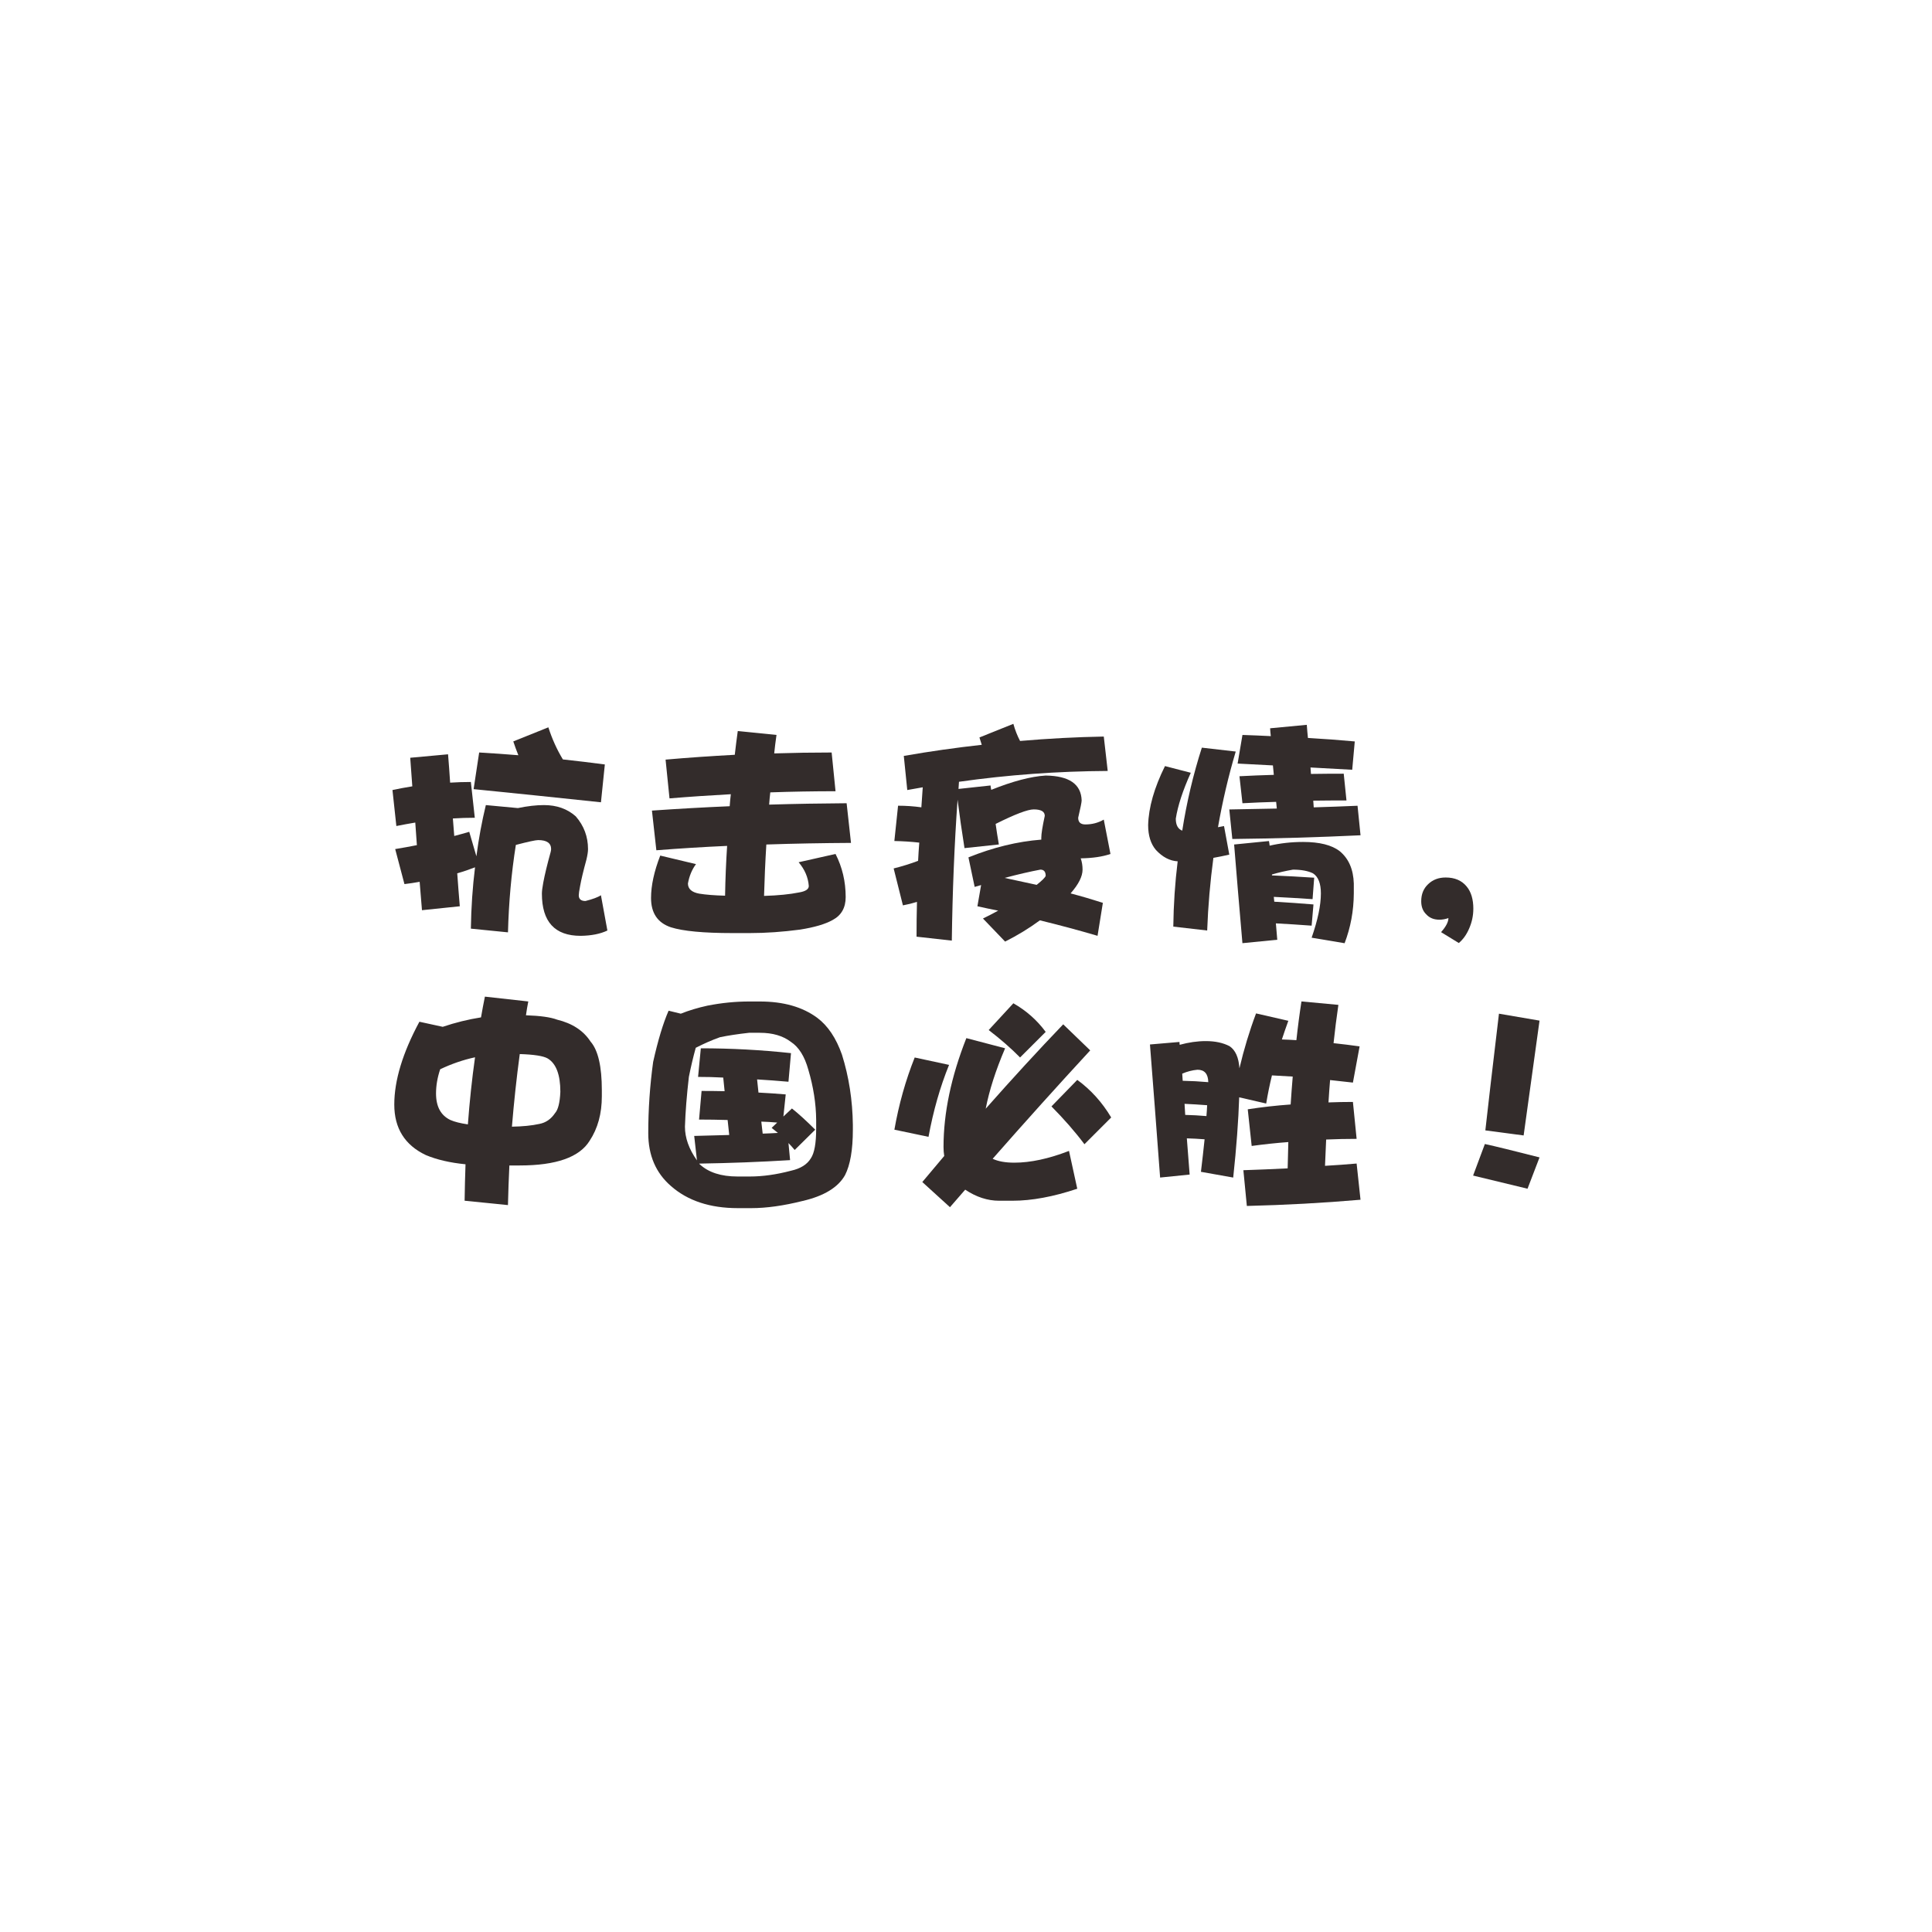 <?xml version="1.0" encoding="UTF-8"?>
<!DOCTYPE svg PUBLIC "-//W3C//DTD SVG 1.1//EN" "http://www.w3.org/Graphics/SVG/1.1/DTD/svg11.dtd">
<!-- Creator: CorelDRAW 2019 (64-Bit) -->
<svg xmlns="http://www.w3.org/2000/svg" xml:space="preserve" width="486.713mm" height="486.713mm" version="1.1" style="shape-rendering:geometricPrecision; text-rendering:geometricPrecision; image-rendering:optimizeQuality; fill-rule:evenodd; clip-rule:evenodd"
viewBox="0 0 1047.51 1047.51"
 xmlns:xlink="http://www.w3.org/1999/xlink"
 xmlns:xodm="http://www.corel.com/coreldraw/odm/2003">
 <defs>
  <style type="text/css">
   <![CDATA[
    .fil1 {fill:none}
    .fil0 {fill:#332C2B;fill-rule:nonzero}
   ]]>
  </style>
 </defs>
 <g id="图层_x0020_1">
  <path class="fil0" d="M255.3 424l2.13 19.38c-4.01,0 -7.96,0.13 -11.89,0.38 0.26,3.24 0.49,6.4 0.75,9.5 2.84,-0.75 5.55,-1.49 8.13,-2.26l3.88 13.27c1.24,-9.52 2.94,-18.76 5.12,-27.76l17.37 1.62c5.25,-1.09 9.97,-1.62 14.13,-1.62 6.94,0 12.68,2.03 17.26,6.12 4.42,5.08 6.64,10.99 6.64,17.76 0,1.41 -0.3,3.33 -0.88,5.74 -1.69,6.17 -2.8,10.88 -3.39,14.15 -0.49,2.58 -0.75,4.29 -0.75,5.12 0,2.07 1.22,3.12 3.63,3.12 3.93,-1 6.72,-2.03 8.39,-3.12l3.5 19.12c-3.84,1.84 -8.66,2.8 -14.51,2.88 -14,0 -21,-7.62 -21,-22.88 0,-1.26 0.23,-3.26 0.75,-6.02 0.83,-4.42 2.16,-9.9 3.99,-16.5 0.17,-0.75 0.26,-1.3 0.26,-1.62 0,-3.24 -2.33,-4.89 -7,-4.89 -1.41,0 -5.46,0.87 -12.12,2.62 -2.43,15.34 -3.84,31.14 -4.27,47.4l-20.12 -2.01c0.17,-11.42 0.92,-22.49 2.26,-33.25 -3.18,1.24 -6.38,2.33 -9.65,3.24 0.43,5.91 0.87,11.89 1.39,17.88l-20.51 2.13c-0.43,-5.34 -0.83,-10.48 -1.26,-15.39 -2.75,0.49 -5.51,0.92 -8.24,1.24l-5.02 -18.99c4.1,-0.66 8,-1.39 11.76,-2.13 -0.34,-4.25 -0.62,-8.32 -0.87,-12.25 -3.5,0.58 -6.91,1.22 -10.26,1.88l-2.11 -19.51c3.5,-0.75 7.09,-1.43 10.76,-2.01 -0.43,-5.34 -0.79,-10.5 -1.13,-15.49l20.51 -1.88c0.43,5.08 0.79,10.2 1.13,15.37 3.73,-0.23 7.49,-0.36 11.25,-0.36zm42.02 -29.64c2.01,6.25 4.63,12.06 7.87,17.39 7.66,0.83 15.26,1.75 22.75,2.73l-2.11 20.51c-24.26,-2.58 -47.27,-4.95 -69.04,-7.13l3.01 -19.87c7.17,0.41 14.26,0.92 21.25,1.49 -1,-2.5 -1.92,-4.99 -2.75,-7.49l19.01 -7.64z"/>
  <path id="1" class="fil0" d="M459.03 435.5l2.37 21.51c-15.51,0.09 -30.79,0.36 -45.9,0.87 -0.58,9.33 -0.98,18.63 -1.24,27.87 7.66,-0.23 14,-0.87 18.99,-1.88 3.52,-0.58 5.27,-1.75 5.27,-3.5 -0.34,-4.65 -2.18,-8.96 -5.51,-12.87l20 -4.5c3.67,7.17 5.51,14.96 5.51,23.39 0,5.74 -2.33,9.88 -7,12.38 -3.93,2.24 -9.84,3.99 -17.75,5.25 -9.41,1.24 -18.5,1.88 -27.25,1.88l-9.39 0c-15.66,0 -26.8,-1.05 -33.38,-3.14 -7.17,-2.41 -10.76,-7.7 -10.76,-15.88 0,-6.74 1.66,-14.43 4.99,-23l19.38 4.63c-2.16,2.9 -3.63,6.4 -4.37,10.5 0,2.92 2.05,4.76 6.12,5.51 3.59,0.58 8.26,0.96 14.02,1.11 0.15,-9.15 0.53,-18.16 1.11,-27 -12.91,0.58 -25.71,1.37 -38.37,2.37l-2.39 -21.51c14.34,-1 28.38,-1.79 42.15,-2.37 0.17,-2.24 0.36,-4.42 0.62,-6.51 -11.08,0.6 -22.17,1.34 -33.25,2.26l-2.13 -21.02c12.25,-1.07 24.75,-1.94 37.52,-2.62 0.49,-4.42 1.05,-8.71 1.62,-12.87l21 2.11c-0.49,3.44 -0.92,6.76 -1.24,10.01 10.24,-0.32 20.64,-0.49 31.14,-0.49l2.11 21c-11.82,0 -23.62,0.21 -35.38,0.62 -0.26,2.18 -0.45,4.4 -0.62,6.64 14.34,-0.43 28.34,-0.66 42.02,-0.75z"/>
  <path id="2" class="fil0" d="M549.44 392.48c0.92,3.33 2.13,6.42 3.63,9.26 15.51,-1.34 30.64,-2.13 45.39,-2.39l2.13 18.65c-27.25,0.15 -54.14,2.11 -80.64,5.87 -0.09,1.32 -0.17,2.62 -0.26,3.88l17.37 -1.88c0.09,0.83 0.21,1.62 0.38,2.37 11.67,-4.67 21.51,-7.26 29.51,-7.75 12.74,0.17 19.25,4.65 19.51,13.51 0,0.9 -0.62,4.03 -1.88,9.37 0,2.41 1.28,3.63 3.88,3.63 3.65,0 7,-0.87 9.99,-2.62l3.63 18.63c-4.33,1.49 -9.71,2.28 -16.13,2.37 0.68,1.92 1,3.97 1,6.12 0,3.67 -2.16,7.96 -6.49,12.89 6,1.58 11.82,3.29 17.5,5.12l-2.88 17.88c-10.5,-3.09 -20.91,-5.87 -31.26,-8.39 -5.91,4.35 -12.21,8.17 -18.86,11.52l-12.01 -12.51c2.92,-1.43 5.68,-2.84 8.26,-4.27 -3.84,-0.75 -7.6,-1.54 -11.27,-2.37l2.01 -11.5c-1.24,0.34 -2.41,0.66 -3.5,1l-3.37 -16.01c13.42,-5.42 26.59,-8.62 39.5,-9.62 0,-0.43 0,-0.77 0,-1 0,-2.18 0.64,-6.12 1.88,-11.89 0,-2.33 -1.98,-3.5 -6,-3.5 -3.24,0 -10.14,2.62 -20.64,7.87 0.51,3.67 1.09,7.38 1.75,11.14l-18.63 1.98c-1.41,-8.84 -2.67,-17.58 -3.76,-26.25 -1.75,24.67 -2.77,50.15 -3.12,76.4l-19.12 -2.13c0,-6.32 0.06,-12.61 0.23,-18.86 -2.41,0.75 -4.95,1.37 -7.62,1.88l-5.02 -20.02c4.67,-1.17 9.09,-2.54 13.25,-4.12 0.17,-3.35 0.38,-6.64 0.64,-9.88 -4.59,-0.51 -9.09,-0.79 -13.51,-0.87l2.01 -19.14c4.33,0 8.54,0.3 12.63,0.87 0.23,-3.73 0.49,-7.36 0.75,-10.86 -2.84,0.49 -5.63,0.98 -8.39,1.49l-1.88 -18.5c14.43,-2.52 28.51,-4.5 42.27,-6.02 -0.43,-1.24 -0.83,-2.58 -1.26,-3.99l18.37 -7.38zm12.63 87.28c2.92,-2.33 4.55,-3.95 4.89,-4.87 0,-2.26 -0.96,-3.39 -2.88,-3.39 -5.76,1.09 -12.21,2.58 -19.38,4.5 5.91,1.26 11.72,2.5 17.37,3.76z"/>
  <path id="3" class="fil0" d="M631.63 415.36l14 3.63c-4.33,9.6 -7.04,17.88 -8.13,24.88 0,3.44 1.17,5.59 3.5,6.51 2.41,-15.43 5.95,-30.43 10.63,-45.01l18.37 2.11c-3.99,13.42 -7.19,27.1 -9.62,41.02 1.17,-0.26 2.26,-0.45 3.27,-0.62l2.86 15.49c-2.99,0.68 -5.87,1.26 -8.62,1.75 -1.75,13.02 -2.88,26.14 -3.37,39.39l-18.37 -2.11c0.15,-12.01 0.94,-23.82 2.37,-35.4 -4.25,-0.23 -8.17,-2.28 -11.76,-6.12 -2.84,-3.33 -4.25,-7.83 -4.25,-13.51 0.26,-9.58 3.29,-20.25 9.13,-32.01zm42 -16.88c5.19,0.17 10.31,0.38 15.39,0.64 -0.17,-1.43 -0.3,-2.84 -0.38,-4.25l19.89 -1.88c0.17,2.5 0.38,4.87 0.62,7.13 8.69,0.49 17.14,1.11 25.39,1.88l-1.39 15.36c-7.83,-0.41 -15.36,-0.83 -22.62,-1.24 0.09,1.24 0.17,2.41 0.26,3.5 5.83,-0.09 11.74,-0.13 17.76,-0.13l1.49 14.51c-6,0 -12.01,0.02 -18.01,0.11 0.09,1.26 0.17,2.48 0.26,3.63 8,-0.23 15.92,-0.53 23.75,-0.87l1.62 16.01c-22.92,1.09 -46.09,1.75 -69.51,2.01l-1.64 -16.01c8.6,-0.17 17.18,-0.34 25.76,-0.49 -0.15,-1.26 -0.28,-2.48 -0.36,-3.63 -6.17,0.17 -12.25,0.41 -18.27,0.75l-1.62 -14.64c6.08,-0.32 12.29,-0.58 18.63,-0.75 -0.17,-1.84 -0.32,-3.54 -0.49,-5.12 -6.59,-0.34 -12.97,-0.66 -19.14,-1l2.62 -15.51zm14.38 57.53c0.17,0.83 0.3,1.66 0.38,2.5 5.83,-1.34 11.87,-2.01 18.12,-2.01 8.92,0 15.56,1.66 19.89,5.02 4.84,3.99 7.38,9.84 7.62,17.5l0 5.38c-0.06,9.5 -1.75,18.5 -4.99,27l-17.88 -2.99c3.33,-9.58 5.02,-17.58 5.02,-24.01 0,-5.42 -1.43,-9.05 -4.27,-10.88 -2.67,-1.32 -6.3,-2.01 -10.86,-2.01 -4.01,0.68 -7.81,1.56 -11.4,2.62l0 0.51c7.92,0.32 15.56,0.75 22.9,1.24l-0.88 11.63c-7.34,-0.49 -14.34,-0.92 -21.02,-1.24 0.09,0.92 0.17,1.79 0.26,2.62 7.34,0.41 14.43,0.92 21.25,1.49l-1 11.5c-6.74,-0.49 -13.21,-0.92 -19.38,-1.24 0.26,2.9 0.49,5.87 0.75,8.88l-18.89 1.86c-1.75,-20.08 -3.24,-37.92 -4.5,-53.5l18.89 -1.88z"/>
  <path id="4" class="fil0" d="M798.82 492.76c0,3.67 -0.75,7.21 -2.24,10.63 -1.43,3.35 -3.31,5.98 -5.63,7.9l-9.62 -5.89c2.67,-2.99 3.99,-5.55 3.99,-7.62 -1.66,0.58 -3.29,0.87 -4.87,0.87 -3.01,0 -5.38,-0.96 -7.13,-2.88 -1.84,-1.75 -2.75,-4.12 -2.75,-7.13 0,-3.84 1.26,-6.91 3.76,-9.26 2.5,-2.41 5.66,-3.61 9.5,-3.61 4.91,0 8.71,1.62 11.37,4.87 2.43,2.92 3.63,6.96 3.63,12.12z"/>
  <path id="5" class="fil0" d="M227.41 553.98l12.63 2.75c6.91,-2.33 13.85,-4.03 20.76,-5.12 0.66,-3.84 1.37,-7.6 2.11,-11.25l23.52 2.62c-0.49,2.5 -0.92,4.99 -1.26,7.49 7.77,0.26 13.38,1.05 16.88,2.37 8.26,2.01 14.3,5.98 18.14,11.89 4.08,4.67 6.12,13.47 6.12,26.38l0 3.27c0,9.41 -2.2,17.46 -6.62,24.14 -5.51,8.92 -18.14,13.38 -37.9,13.38l-5.61 0c-0.34,7.08 -0.6,14.26 -0.77,21.49l-23.5 -2.37c0.09,-6.66 0.26,-13.25 0.49,-19.76 -8.41,-0.83 -15.58,-2.5 -21.51,-4.99 -11.42,-5.42 -17.11,-14.55 -17.11,-27.38 0,-13.1 4.55,-28.06 13.61,-44.9zm54.4 17.52c-1.75,13 -3.16,26.12 -4.25,39.37 5.76,-0.09 10.71,-0.58 14.87,-1.49 3.5,-0.66 6.34,-2.62 8.51,-5.87 1.66,-1.84 2.62,-5.68 2.88,-11.52 0,-9.33 -2.3,-15.37 -6.89,-18.12 -2.33,-1.34 -7.36,-2.13 -15.13,-2.37zm-28.13 38.13c0.92,-12.36 2.2,-24.48 3.88,-36.38 -6.51,1.41 -12.8,3.59 -18.89,6.49 -1.52,4.5 -2.26,8.88 -2.26,13.12 0,7.11 2.58,11.89 7.77,14.38 2.24,1 5.4,1.79 9.5,2.39z"/>
  <path id="6" class="fil0" d="M380.37 591.5c4.25,0 8.43,0.04 12.51,0.13 -0.26,-2.5 -0.51,-4.97 -0.75,-7.38 -4.59,-0.26 -9.13,-0.36 -13.64,-0.36l1.49 -15.51c16.35,0 32.65,0.87 48.89,2.62l-1.37 15.51c-5.76,-0.51 -11.42,-0.92 -17.01,-1.26 0.26,2.33 0.51,4.72 0.75,7.13 4.93,0.26 9.84,0.58 14.77,1l-1.26 11.99 4.63 -4.37c3.59,2.84 7.79,6.68 12.63,11.5l-11.14 11.01c-1.09,-1.32 -2.2,-2.58 -3.37,-3.76l0.88 9.26c-16.26,1 -32.67,1.62 -49.27,1.88 0.09,0.17 0.17,0.28 0.26,0.36 4.76,4.42 11.59,6.64 20.51,6.64l6.64 0c7,0 14.45,-1.05 22.36,-3.14 5.19,-1.15 8.77,-3.41 10.76,-6.74 1.92,-2.84 2.88,-8.17 2.88,-16.01l0 -4.89c-0.09,-8.75 -1.49,-17.8 -4.25,-27.12 -2.01,-7.26 -5.16,-12.29 -9.5,-15.13 -4.27,-3.24 -9.84,-4.89 -16.77,-4.89l-5.87 0c-6.08,0.68 -11.33,1.47 -15.75,2.39 -4.42,1.58 -8.79,3.5 -13.15,5.74 -1.41,5.1 -2.65,10.35 -3.73,15.77 -1.17,10.16 -1.88,19.16 -2.13,27 0,6.08 2.18,12.19 6.51,18.27l-1.49 -13.25c6.23,-0.17 12.57,-0.34 18.99,-0.51 -0.32,-2.84 -0.62,-5.55 -0.87,-8.13 -5.34,-0.15 -10.5,-0.23 -15.49,-0.23l1.37 -15.51zm41.38 22.75c-1.15,-0.98 -2.28,-1.9 -3.37,-2.73l3.01 -2.88c-3.01,-0.26 -5.89,-0.43 -8.62,-0.51 0.23,2.26 0.49,4.42 0.75,6.51 2.75,-0.09 5.51,-0.21 8.24,-0.38zm-59.26 -66.26l6.64 1.62c4.33,-1.75 9.15,-3.2 14.49,-4.37 7.6,-1.49 15.09,-2.24 22.51,-2.24l5.87 0c12.76,0 23.13,2.94 31.14,8.88 5.76,4.33 10.22,10.99 13.38,20 3.76,12.01 5.72,24.67 5.89,38.01l0 2.62c0,10.93 -1.43,19.14 -4.25,24.65 -3.76,6.66 -11.44,11.33 -23.03,14 -10.33,2.58 -19.59,3.88 -27.74,3.88l-7.38 0c-15.09,0 -27.19,-4.01 -36.26,-12.01 -8.17,-7.09 -12.27,-16.62 -12.27,-28.64 0,-12.83 0.87,-25.71 2.65,-38.63 2.58,-11.59 5.36,-20.85 8.37,-27.76z"/>
  <path id="7" class="fil0" d="M495.94 573.36l18.63 4.01c-4.84,11.93 -8.56,24.93 -11.14,39.01l-18.5 -3.88c2.41,-13.74 6.08,-26.78 11.01,-39.14zm28 -10.5l21.02 5.51c-5.1,11.93 -8.6,22.83 -10.52,32.76 14.43,-16.33 28.43,-31.58 42.02,-45.75l14.64 14.13c-17.61,19.08 -35.23,38.67 -52.9,58.77 3.01,1.41 6.91,2.11 11.76,2.11 8.75,0 18.63,-2.11 29.64,-6.38l4.48 20.51c-13,4.35 -24.71,6.51 -35.13,6.51l-7.26 0c-6.25,0 -12.38,-2.01 -18.37,-6 -2.84,3.24 -5.59,6.42 -8.26,9.5l-15 -13.64c3.99,-4.74 7.96,-9.45 11.89,-14.13 -0.26,-1.58 -0.38,-3.2 -0.38,-4.87 0,-18.42 4.12,-38.09 12.38,-59.03zm60.14 22.64c7.34,5.34 13.47,12.12 18.4,20.38l-14.51 14.51c-4.99,-6.68 -10.97,-13.51 -17.88,-20.51l14 -14.38zm-34.64 -41.53c7.02,4.01 12.85,9.18 17.52,15.51l-13.89 13.87c-4.82,-4.91 -10.5,-9.86 -17.01,-14.87l13.38 -14.51z"/>
  <path id="8" class="fil0" d="M639.5 564.99c0,0.49 0.04,1 0.13,1.49 4.82,-1.32 9.54,-2.01 14.13,-2.01 5.08,0 9.37,0.92 12.87,2.75 3.18,2.09 4.97,6.08 5.38,12.01 2.41,-10.26 5.42,-20.19 9.01,-29.77l17.5 4.01c-1.24,3.41 -2.41,6.79 -3.5,10.12 2.75,0.09 5.38,0.21 7.87,0.38 0.77,-7.17 1.69,-14.17 2.75,-21l20.02 1.86c-1,6.85 -1.88,13.76 -2.62,20.76 4.74,0.51 9.45,1.09 14.13,1.75l-3.63 19.63c-4.25,-0.49 -8.39,-0.96 -12.38,-1.37 -0.34,3.99 -0.62,8.05 -0.87,12.12 4.42,-0.17 8.83,-0.26 13.25,-0.26l2.01 20.02c-5.51,0 -11.01,0.13 -16.52,0.36 -0.23,4.84 -0.45,9.6 -0.62,14.26 5.76,-0.32 11.46,-0.75 17.14,-1.24l2.11 19.63c-20.25,1.75 -40.8,2.86 -61.63,3.37l-1.88 -19.38c7.92,-0.26 15.92,-0.6 24.01,-1 0.09,-4.93 0.21,-9.67 0.36,-14.26 -6.57,0.49 -13.21,1.2 -19.87,2.11l-2.13 -19.87c7.51,-1.17 15.26,-2.05 23.26,-2.62 0.34,-5.1 0.7,-10.14 1.13,-15.13 -3.93,-0.26 -7.68,-0.47 -11.27,-0.64 -1.24,5.1 -2.28,10.18 -3.12,15.26l-14.64 -3.37c-0.41,12.68 -1.49,27.19 -3.24,43.51l-17.5 -3.12c0.75,-6.17 1.41,-12.06 1.98,-17.63 -3.33,-0.26 -6.53,-0.43 -9.62,-0.51 0.51,6.42 1,12.95 1.52,19.63l-16.01 1.62c-2.01,-27 -3.84,-51.05 -5.51,-72.15l16.01 -1.37zm3.12 39.5c3.84,0.09 7.68,0.3 11.5,0.64 0.17,-2.01 0.3,-3.97 0.38,-5.89 -4.16,-0.32 -8.26,-0.58 -12.25,-0.75 0.15,2.09 0.28,4.1 0.36,6zm-1.37 -18.5c4.67,0.09 9.28,0.34 13.87,0.75 -0.09,-4.5 -2.05,-6.74 -5.87,-6.74 -2.84,0.26 -5.59,0.96 -8.26,2.13 0.09,1.32 0.17,2.62 0.26,3.86z"/>
  <path id="9" class="fil0" d="M834.72 553.36l-8.62 62.27 -20.76 -2.75c1.41,-12.68 3.86,-33.76 7.38,-63.27l22 3.76zm0 74.16l-6.51 16.99c-5.59,-1.32 -15.43,-3.69 -29.51,-7.13l6.38 -17.11c5.68,1.24 15.56,3.67 29.64,7.26z"/>
  <rect class="fil1" x="-0" y="-0" width="1047.51" height="1047.51"/>
 </g>
</svg>
